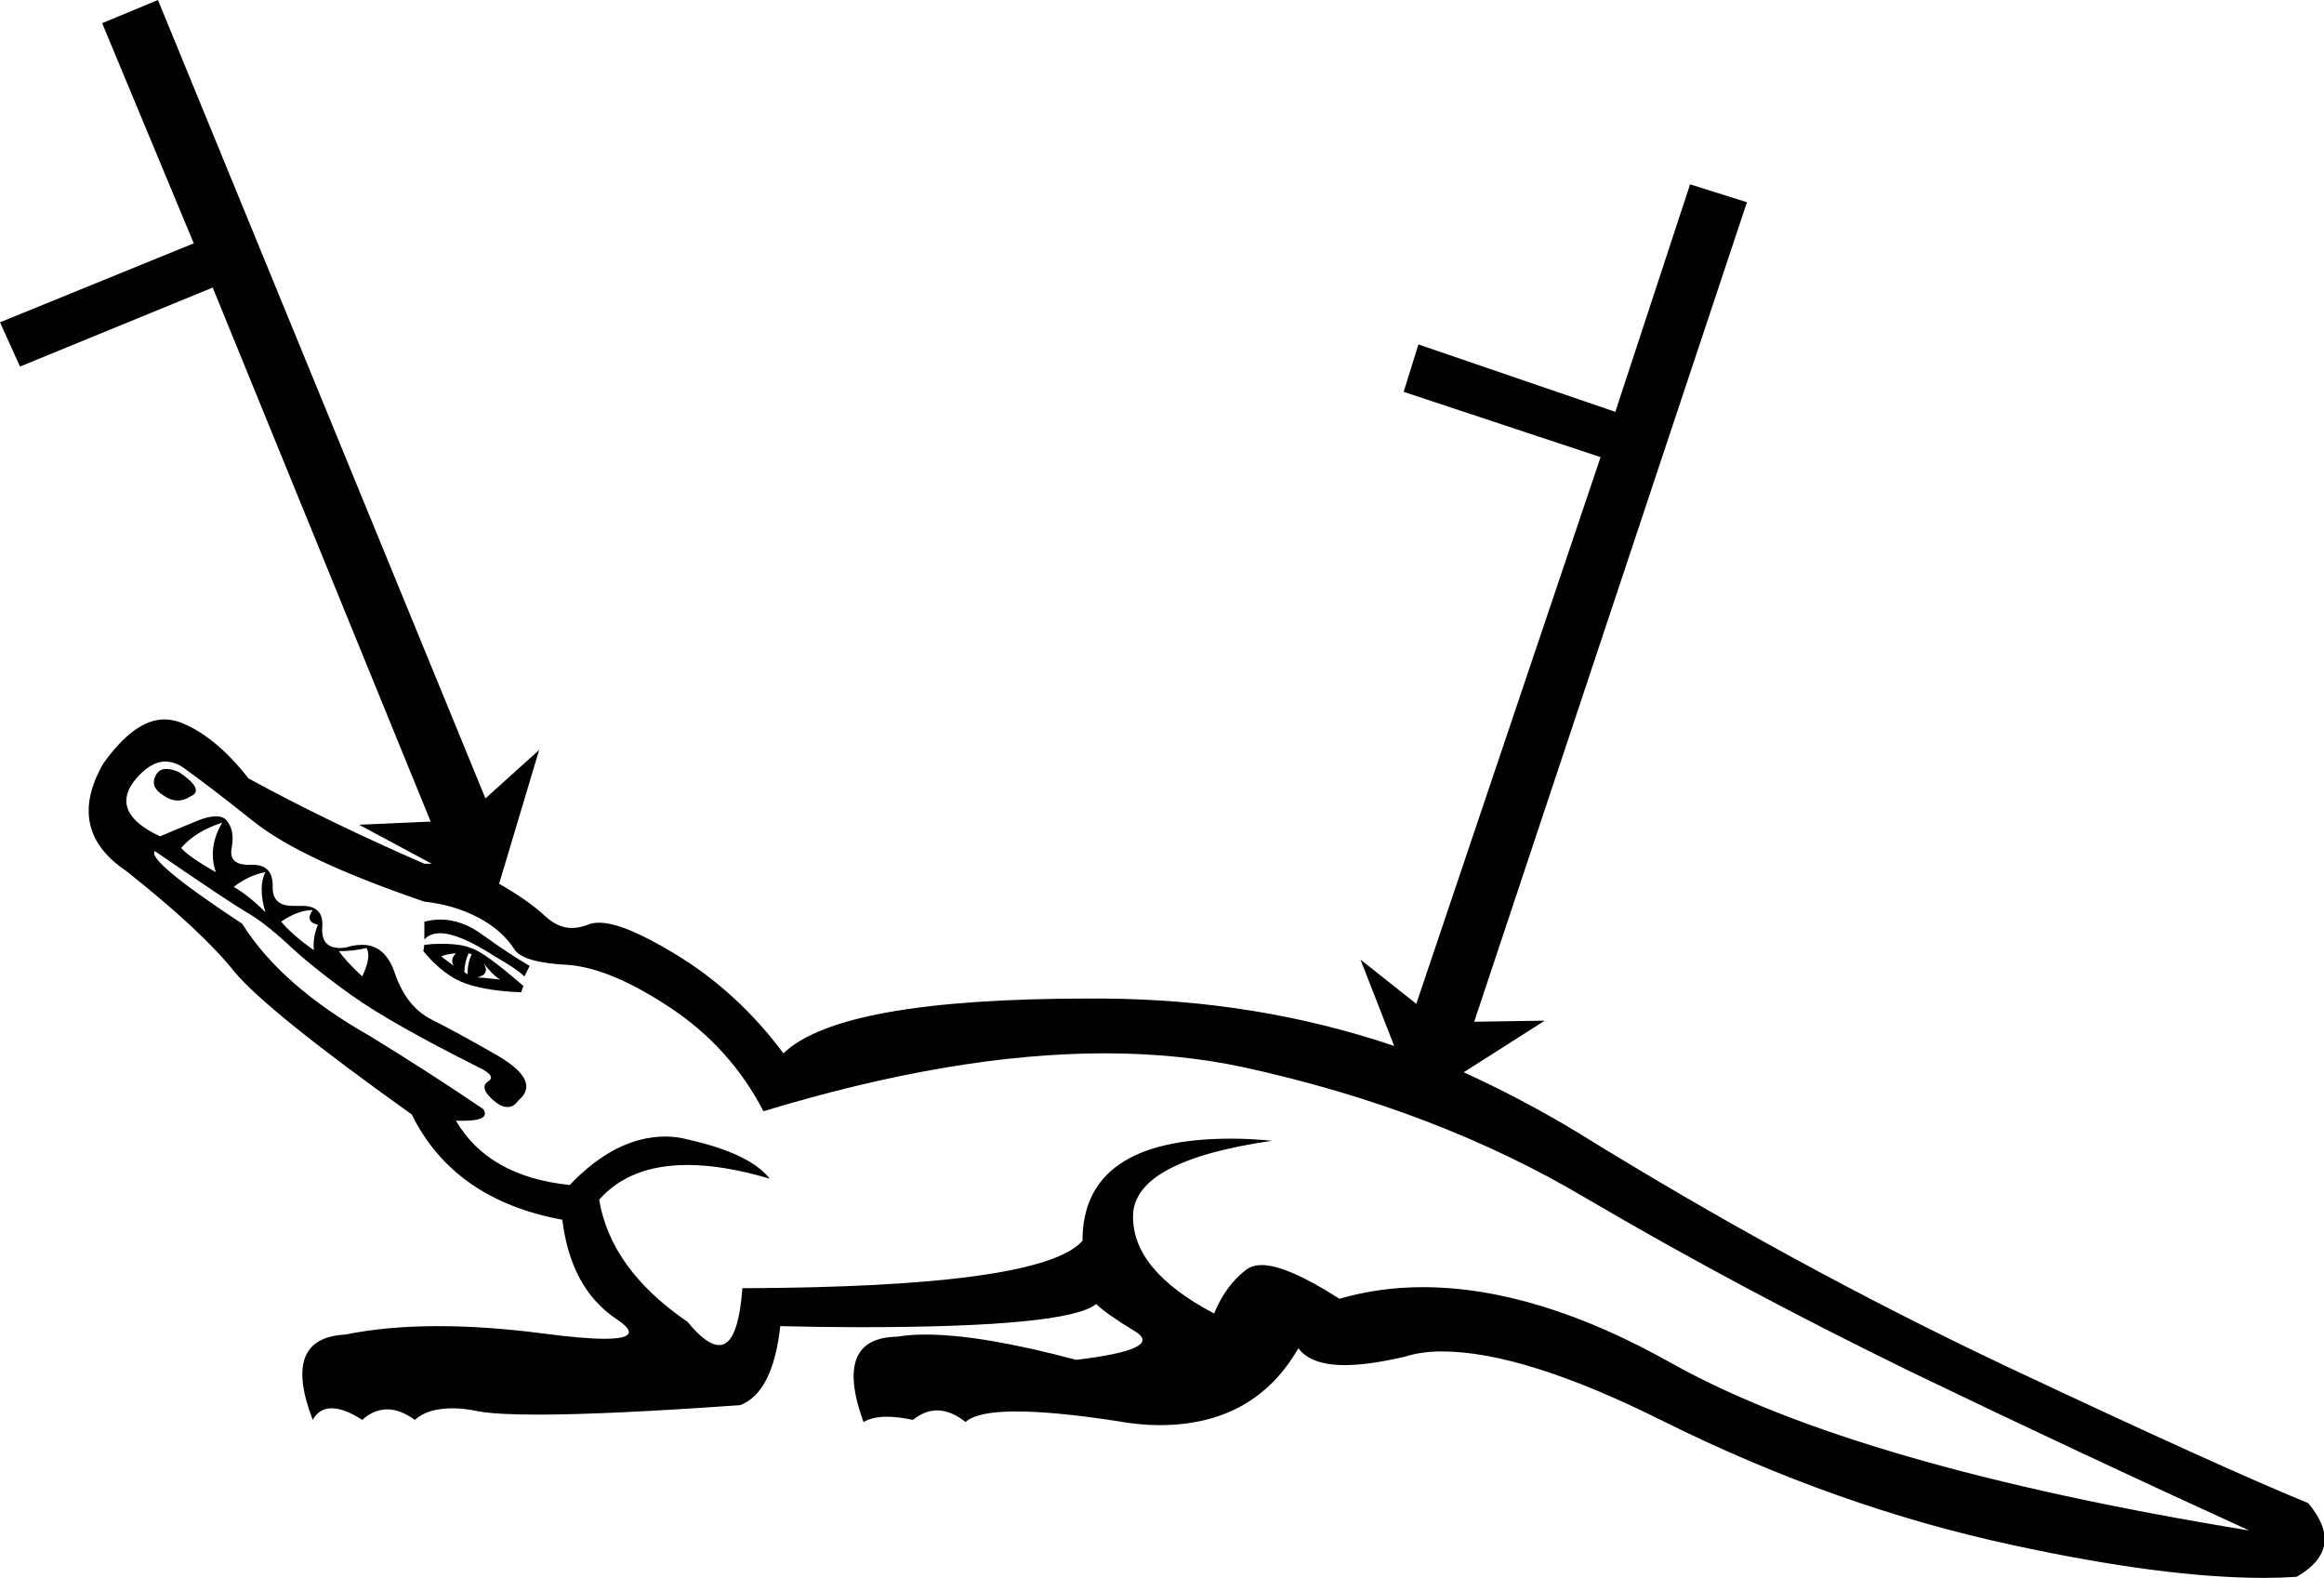 <?xml version='1.0' encoding ='UTF-8' standalone='no'?>
<svg width='22.07' height='14.98' xmlns='http://www.w3.org/2000/svg' xmlns:xlink='http://www.w3.org/1999/xlink'  version='1.1' >
<path style='fill:black; stroke:none' d=' M 1.58 7.3  Q 1.51 7.3 1.48 7.36  Q 1.42 7.47 1.55 7.55  Q 1.62 7.6 1.69 7.6  Q 1.75 7.6 1.81 7.56  Q 1.95 7.5 1.7 7.33  Q 1.63 7.3 1.58 7.3  Z  M 2.11 7.81  Q 1.97 8.05 2.05 8.28  Q 1.8 8.14 1.72 8.05  Q 1.86 7.89 2.11 7.81  Z  M 2.52 8.28  Q 2.45 8.42 2.52 8.66  Q 2.36 8.5 2.22 8.42  Q 2.36 8.31 2.52 8.28  Z  M 2.97 8.64  Q 2.89 8.75 3.02 8.78  Q 2.97 8.89 2.98 9.02  Q 2.78 8.88 2.67 8.75  Q 2.83 8.64 2.97 8.64  Z  M 4.33 9.05  Q 4.27 9.11 4.31 9.17  L 4.19 9.08  Q 4.23 9.06 4.33 9.05  Z  M 4.45 9.05  L 4.48 9.06  Q 4.44 9.14 4.44 9.25  L 4.41 9.23  Q 4.41 9.14 4.45 9.05  Z  M 3.48 9  Q 3.53 9.08 3.44 9.27  Q 3.27 9.11 3.22 9.03  Q 3.36 9.03 3.48 9  Z  M 4.18 8.73  Q 4.11 8.73 4.03 8.75  L 4.03 8.92  Q 4.08 8.86 4.18 8.86  Q 4.36 8.86 4.7 9.08  Q 4.91 9.2 4.98 9.27  L 5.03 9.17  Q 4.84 9.06 4.59 8.88  Q 4.39 8.73 4.18 8.73  Z  M 4.59 9.14  L 4.59 9.14  Q 4.67 9.25 4.75 9.3  Q 4.58 9.28 4.53 9.28  Q 4.66 9.25 4.59 9.14  Z  M 4.18 8.96  Q 4.11 8.96 4.03 8.97  L 4.02 9.03  Q 4.22 9.27 4.43 9.34  Q 4.64 9.41 4.95 9.42  L 4.97 9.36  Q 4.59 9.03 4.47 9  Q 4.38 8.96 4.18 8.96  Z  M 13.24 9.93  Q 13.24 9.93 13.24 9.93  L 13.24 9.93  L 13.24 9.93  Z  M 1.57 7.23  Q 1.65 7.23 1.73 7.28  Q 1.97 7.45 2.41 7.8  Q 2.86 8.16 4.03 8.56  Q 4.31 8.59 4.54 8.71  Q 4.77 8.83 4.89 9.02  Q 4.98 9.14 5.39 9.16  Q 5.8 9.19 6.37 9.57  Q 6.94 9.95 7.25 10.55  Q 9.06 10 10.49 10  Q 11.19 10 11.8 10.13  Q 13.64 10.53 15.07 11.38  Q 16.5 12.22 18.14 13.02  Q 19.78 13.81 21.36 14.53  Q 17.62 13.92 15.87 12.94  Q 14.59 12.22 13.51 12.22  Q 13.1 12.22 12.72 12.33  Q 12.22 12.01 11.98 12.01  Q 11.9 12.01 11.84 12.05  Q 11.64 12.2 11.53 12.47  Q 10.75 12.06 10.76 11.54  Q 10.77 11.02 12.08 10.83  Q 11.87 10.81 11.69 10.81  Q 10.28 10.81 10.28 11.78  Q 9.89 12.22 7.05 12.23  Q 7.01 12.77 6.83 12.77  Q 6.71 12.77 6.53 12.55  Q 5.8 12.05 5.69 11.39  Q 5.98 11.06 6.53 11.06  Q 6.87 11.06 7.31 11.19  Q 7.12 10.95 6.54 10.82  Q 6.43 10.79 6.32 10.79  Q 5.85 10.79 5.41 11.25  Q 4.64 11.17 4.33 10.64  L 4.33 10.64  Q 4.37 10.64 4.4 10.64  Q 4.66 10.64 4.59 10.53  Q 4.09 10.19 3.52 9.84  Q 2.67 9.36 2.3 8.77  Q 1.39 8.17 1.47 8.08  L 1.47 8.08  Q 2.17 8.56 2.34 8.66  Q 2.5 8.75 2.73 8.96  Q 2.95 9.17 3.34 9.45  Q 3.72 9.72 4.56 10.14  Q 4.72 10.22 4.63 10.27  Q 4.55 10.33 4.69 10.45  Q 4.76 10.51 4.82 10.51  Q 4.88 10.51 4.92 10.45  Q 5.14 10.27 4.74 10.03  Q 4.34 9.8 4.1 9.68  Q 3.86 9.56 3.75 9.24  Q 3.66 8.97 3.44 8.97  Q 3.39 8.97 3.34 8.98  Q 3.28 9 3.23 9  Q 3.05 9 3.06 8.81  Q 3.08 8.6 2.87 8.6  Q 2.85 8.6 2.83 8.6  Q 2.8 8.6 2.78 8.6  Q 2.58 8.6 2.59 8.41  Q 2.59 8.21 2.4 8.21  Q 2.39 8.21 2.38 8.21  Q 2.37 8.21 2.36 8.21  Q 2.17 8.21 2.2 8.05  Q 2.23 7.89 2.16 7.8  Q 2.13 7.75 2.05 7.75  Q 1.98 7.75 1.88 7.79  Q 1.66 7.88 1.52 7.94  Q 1.05 7.72 1.27 7.42  Q 1.42 7.23 1.57 7.23  Z  M 1.5 0  L 0.97 0.22  L 1.84 2.31  L 0 3.06  L 0.19 3.48  L 2.02 2.73  L 4.09 7.8  L 3.41 7.83  L 4.1 8.2  L 4.1 8.2  Q 4.07 8.2 4.03 8.2  Q 3.11 7.8 2.36 7.39  Q 2.03 6.97 1.69 6.85  Q 1.62 6.83 1.56 6.83  Q 1.28 6.83 0.98 7.25  Q 0.62 7.88 1.2 8.27  Q 1.92 8.84 2.23 9.23  Q 2.55 9.61 3.91 10.58  Q 4.31 11.39 5.34 11.58  Q 5.42 12.23 5.85 12.52  Q 6.14 12.71 5.74 12.71  Q 5.54 12.71 5.16 12.66  Q 4.62 12.59 4.16 12.59  Q 3.67 12.59 3.28 12.67  Q 2.67 12.7 2.97 13.48  Q 3.03 13.37 3.15 13.37  Q 3.27 13.37 3.44 13.48  Q 3.55 13.38 3.68 13.38  Q 3.8 13.38 3.94 13.48  Q 4.06 13.37 4.3 13.37  Q 4.41 13.37 4.55 13.4  Q 4.72 13.43 5.11 13.43  Q 5.76 13.43 7.03 13.34  Q 7.34 13.22 7.41 12.59  Q 7.81 12.6 8.16 12.6  Q 10.14 12.6 10.41 12.38  Q 10.5 12.47 10.78 12.64  Q 11.06 12.81 10.22 12.91  Q 9.32 12.67 8.79 12.67  Q 8.64 12.67 8.52 12.69  Q 7.91 12.7 8.2 13.5  Q 8.29 13.45 8.42 13.45  Q 8.53 13.45 8.67 13.48  Q 8.78 13.39 8.9 13.39  Q 9.03 13.39 9.17 13.5  Q 9.28 13.4 9.65 13.4  Q 10.01 13.4 10.6 13.49  Q 10.82 13.53 11.01 13.53  Q 11.91 13.53 12.33 12.8  Q 12.45 12.96 12.77 12.96  Q 13 12.96 13.34 12.88  Q 13.5 12.83 13.69 12.83  Q 14.47 12.83 15.79 13.49  Q 17.44 14.31 19.12 14.67  Q 20.55 14.98 21.5 14.98  Q 21.66 14.98 21.81 14.97  Q 22.28 14.7 21.92 14.27  Q 21.11 13.94 19.05 12.97  Q 17 12 14.98 10.75  Q 14.45 10.43 13.9 10.18  L 13.9 10.18  L 14.67 9.69  L 14 9.7  L 16.59 1.92  L 16.05 1.75  L 15.34 3.91  L 13.47 3.27  L 13.33 3.72  L 15.2 4.34  L 13.45 9.53  L 12.92 9.11  L 13.24 9.93  L 13.24 9.93  Q 11.94 9.49 10.48 9.48  Q 10.41 9.48 10.34 9.48  Q 7.98 9.48 7.44 10  Q 7 9.41 6.4 9.05  Q 5.92 8.76 5.69 8.76  Q 5.62 8.76 5.58 8.78  Q 5.5 8.81 5.43 8.81  Q 5.3 8.81 5.18 8.7  Q 5.02 8.55 4.74 8.39  L 4.74 8.39  L 5.12 7.12  L 4.61 7.58  L 1.5 0  Z '/></svg>
